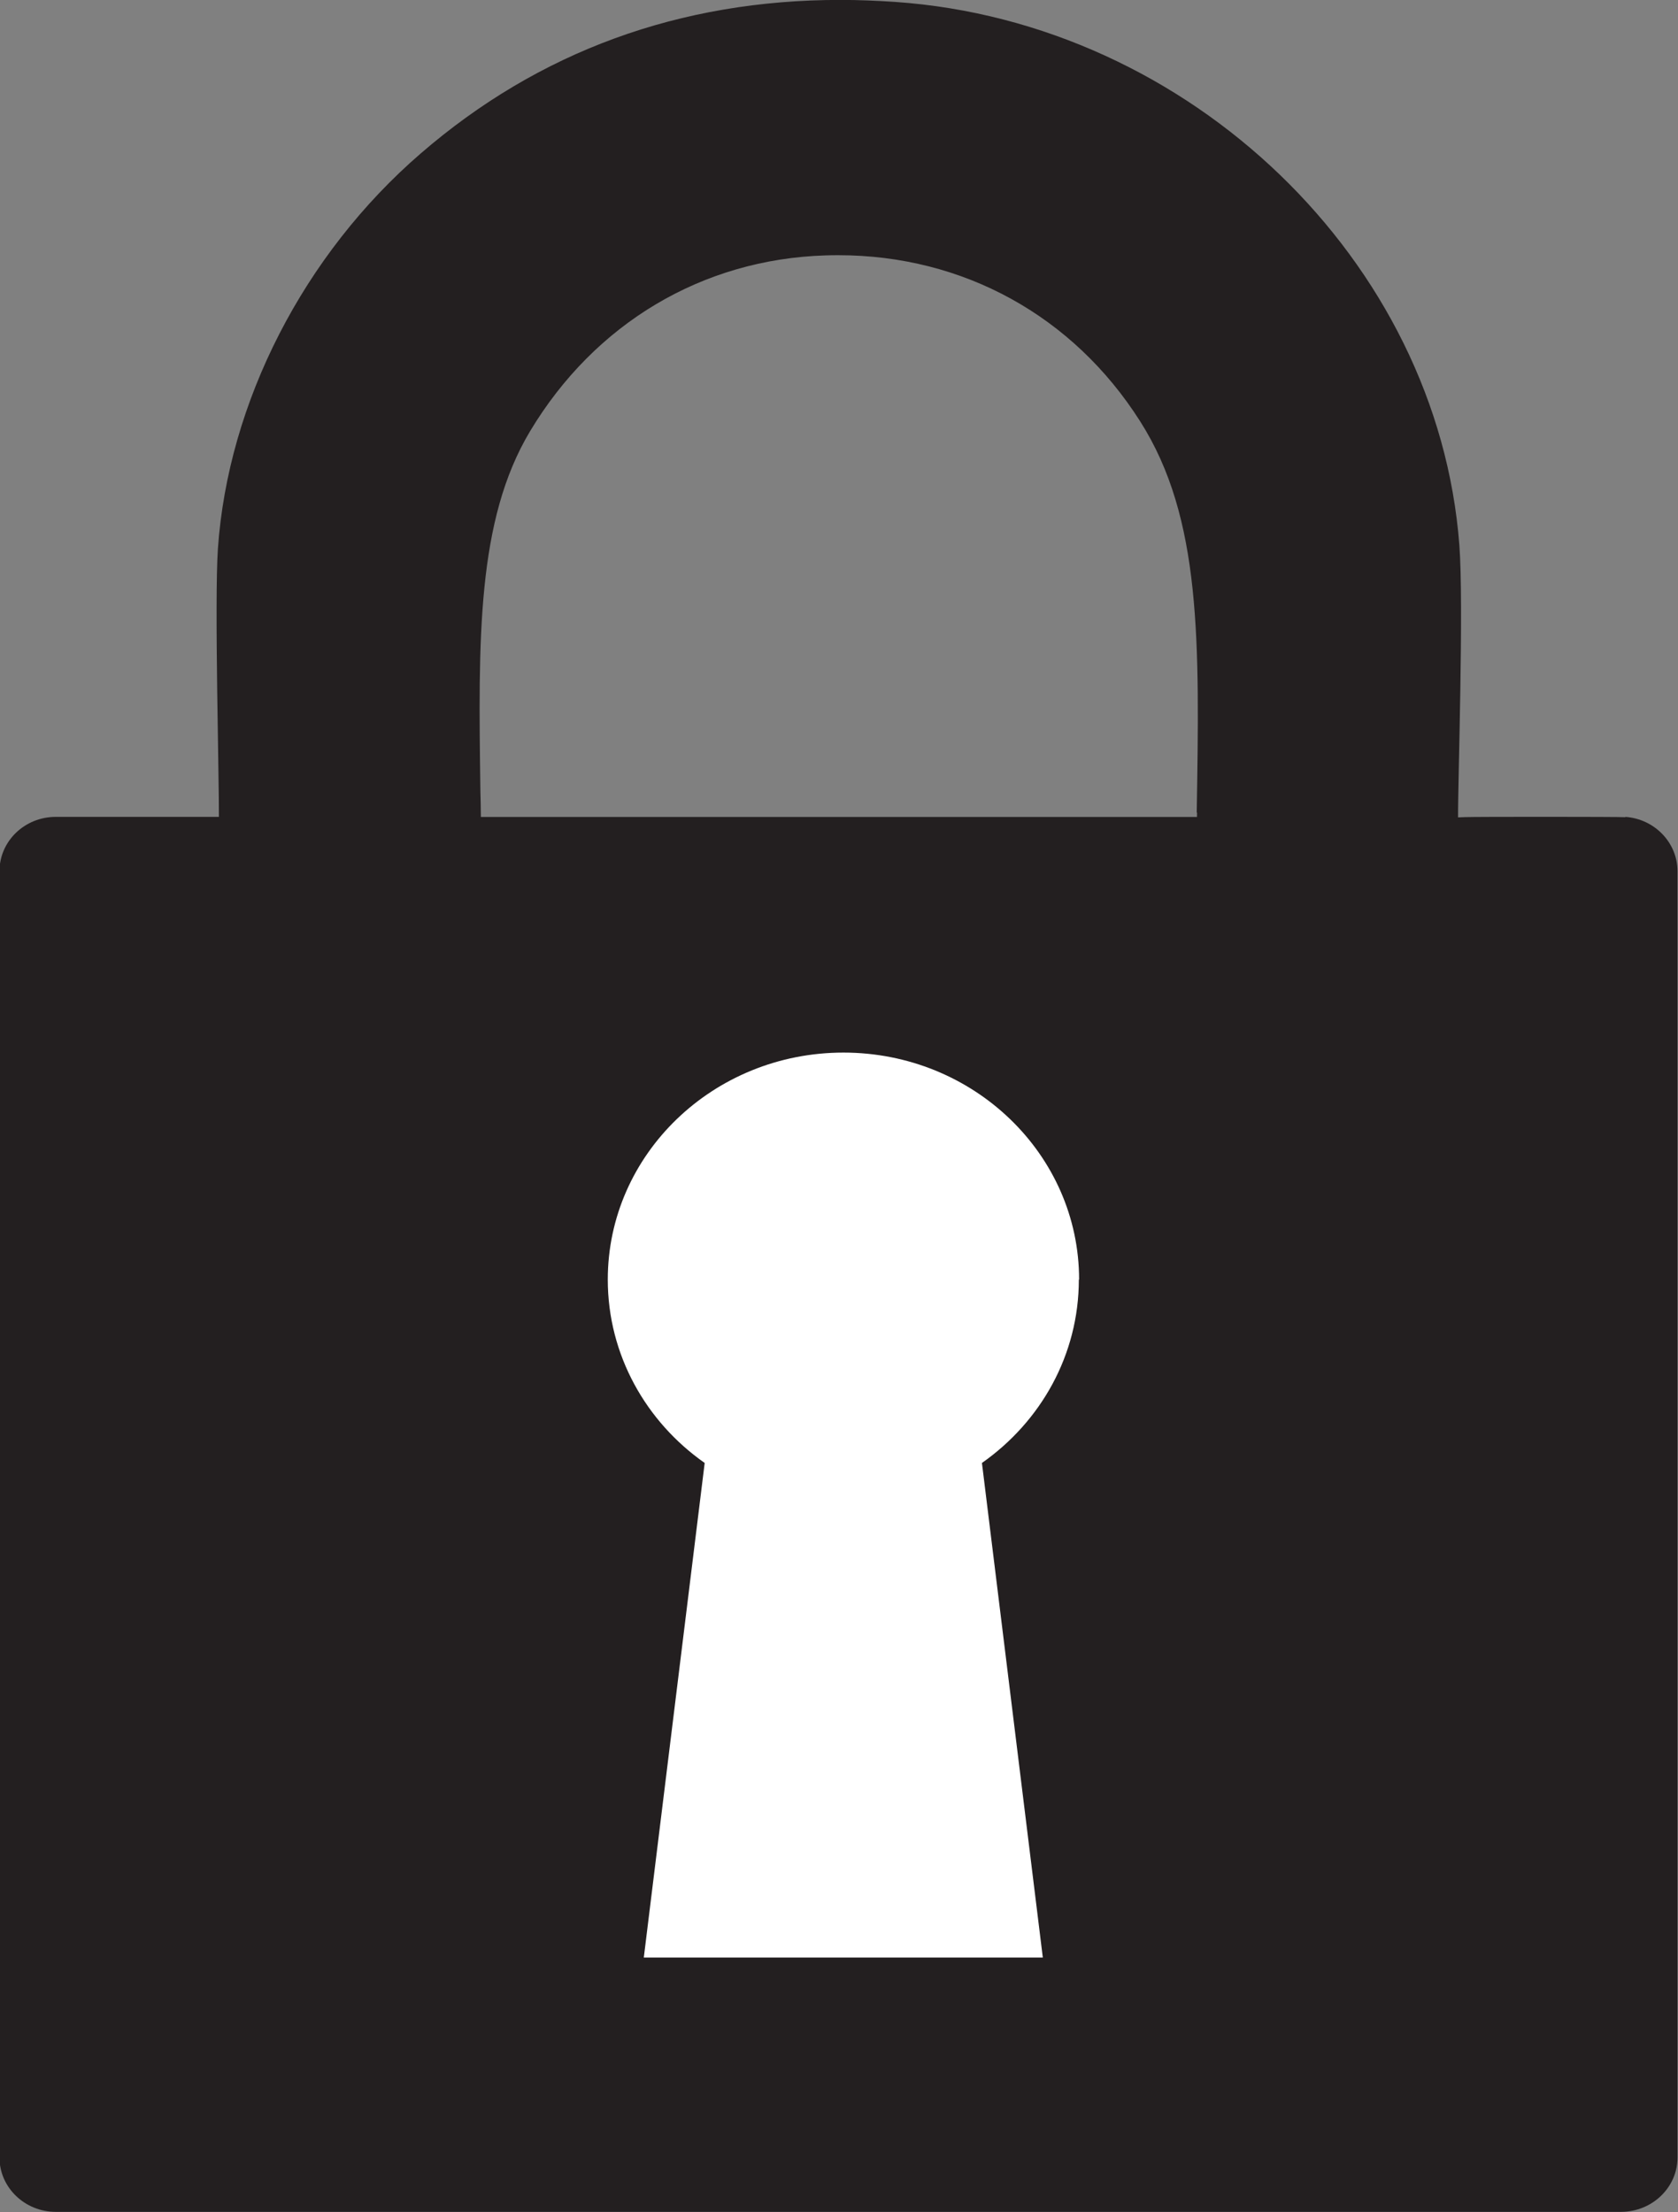<?xml version="1.0" encoding="UTF-8" standalone="no"?>
<!-- Created with Inkscape (http://www.inkscape.org/) -->

<svg
   width="6.615mm"
   height="8.722mm"
   viewBox="0 0 6.615 8.722"
   version="1.1"
   id="svg530"
   inkscape:version="1.2.2 (b0a8486541, 2022-12-01)"
   sodipodi:docname="lock-closed.svg"
   xmlns:inkscape="http://www.inkscape.org/namespaces/inkscape"
   xmlns:sodipodi="http://sodipodi.sourceforge.net/DTD/sodipodi-0.dtd"
   xmlns="http://www.w3.org/2000/svg"
   xmlns:svg="http://www.w3.org/2000/svg">
  <rect x="0" y="0" width="6.615" height="8.722" fill="#808080" stroke="none"/>
  <sodipodi:namedview
     id="namedview532"
     pagecolor="#ffffff"
     bordercolor="#000000"
     borderopacity="0.25"
     inkscape:showpageshadow="2"
     inkscape:pageopacity="0.0"
     inkscape:pagecheckerboard="true"
     inkscape:deskcolor="#d1d1d1"
     inkscape:document-units="mm"
     showgrid="false"
     inkscape:zoom="8.7722772"
     inkscape:cx="-22.001129"
     inkscape:cy="9.518623"
     inkscape:window-width="2768"
     inkscape:window-height="1645"
     inkscape:window-x="0"
     inkscape:window-y="0"
     inkscape:window-maximized="1"
     inkscape:current-layer="layer1" />
  <defs
     id="defs527" />
  <g
     inkscape:label="Layer 1"
     inkscape:groupmode="layer"
     id="layer1"
     transform="translate(-32.419,-54.146)">
    <path
       d="m 38.827,57.368 c -0.025,-0.002 -0.598,-0.002 -0.633,-3.21e-4 -0.009,3.21e-4 -0.018,6.47e-4 -0.027,9.73e-4 -0.001,-0.138 0.023,-0.841 0.005,-1.074 -0.085,-1.119 -1.061,-2.06 -2.223,-2.141 -0.073,-0.005 -0.146,-0.008 -0.217,-0.008 -0.633,0 -1.189,0.203 -1.654,0.605 -0.461,0.398 -0.76,0.981 -0.8,1.559 -0.014,0.207 0.005,0.914 0.004,1.057 h -0.643 c -0.123,0 -0.222,0.096 -0.222,0.214 v 5.072 c 0,0.118 0.1,0.214 0.222,0.214 h 6.17 c 0.123,0 0.223,-0.096 0.223,-0.214 v -5.072 c 0,-0.112 -0.09,-0.206 -0.206,-0.214 z m -1.689,-0.018 c -9.2e-5,0.006 -1.84e-4,0.012 -2.76e-4,0.017 h -2.823 c -4.55e-4,-0.036 -9.4e-4,-0.071 -0.002,-0.106 -0.008,-0.594 -0.015,-1.063 0.196,-1.415 0.255,-0.425 0.679,-0.678 1.164,-0.693 0.017,-6.47e-4 0.034,-8.09e-4 0.051,-8.09e-4 0.492,0 0.926,0.239 1.19,0.655 0.243,0.382 0.234,0.869 0.223,1.542"
       style="fill:#231f20;fill-opacity:1;fill-rule:nonzero;stroke:none;stroke-width:0.002"
       id="path32" />
    <path
       d="m 36.673,59.191 c 0,-0.494 -0.416,-0.895 -0.929,-0.895 -0.513,0 -0.929,0.401 -0.929,0.895 0,0.297 0.151,0.561 0.382,0.723 l -0.24,1.95 h 1.573 l -0.24,-1.95 c 0.232,-0.163 0.382,-0.426 0.382,-0.723"
       style="fill:#ffffff;fill-opacity:1;fill-rule:evenodd;stroke:none;stroke-width:0.002"
       id="path36" />
  </g>
</svg>

